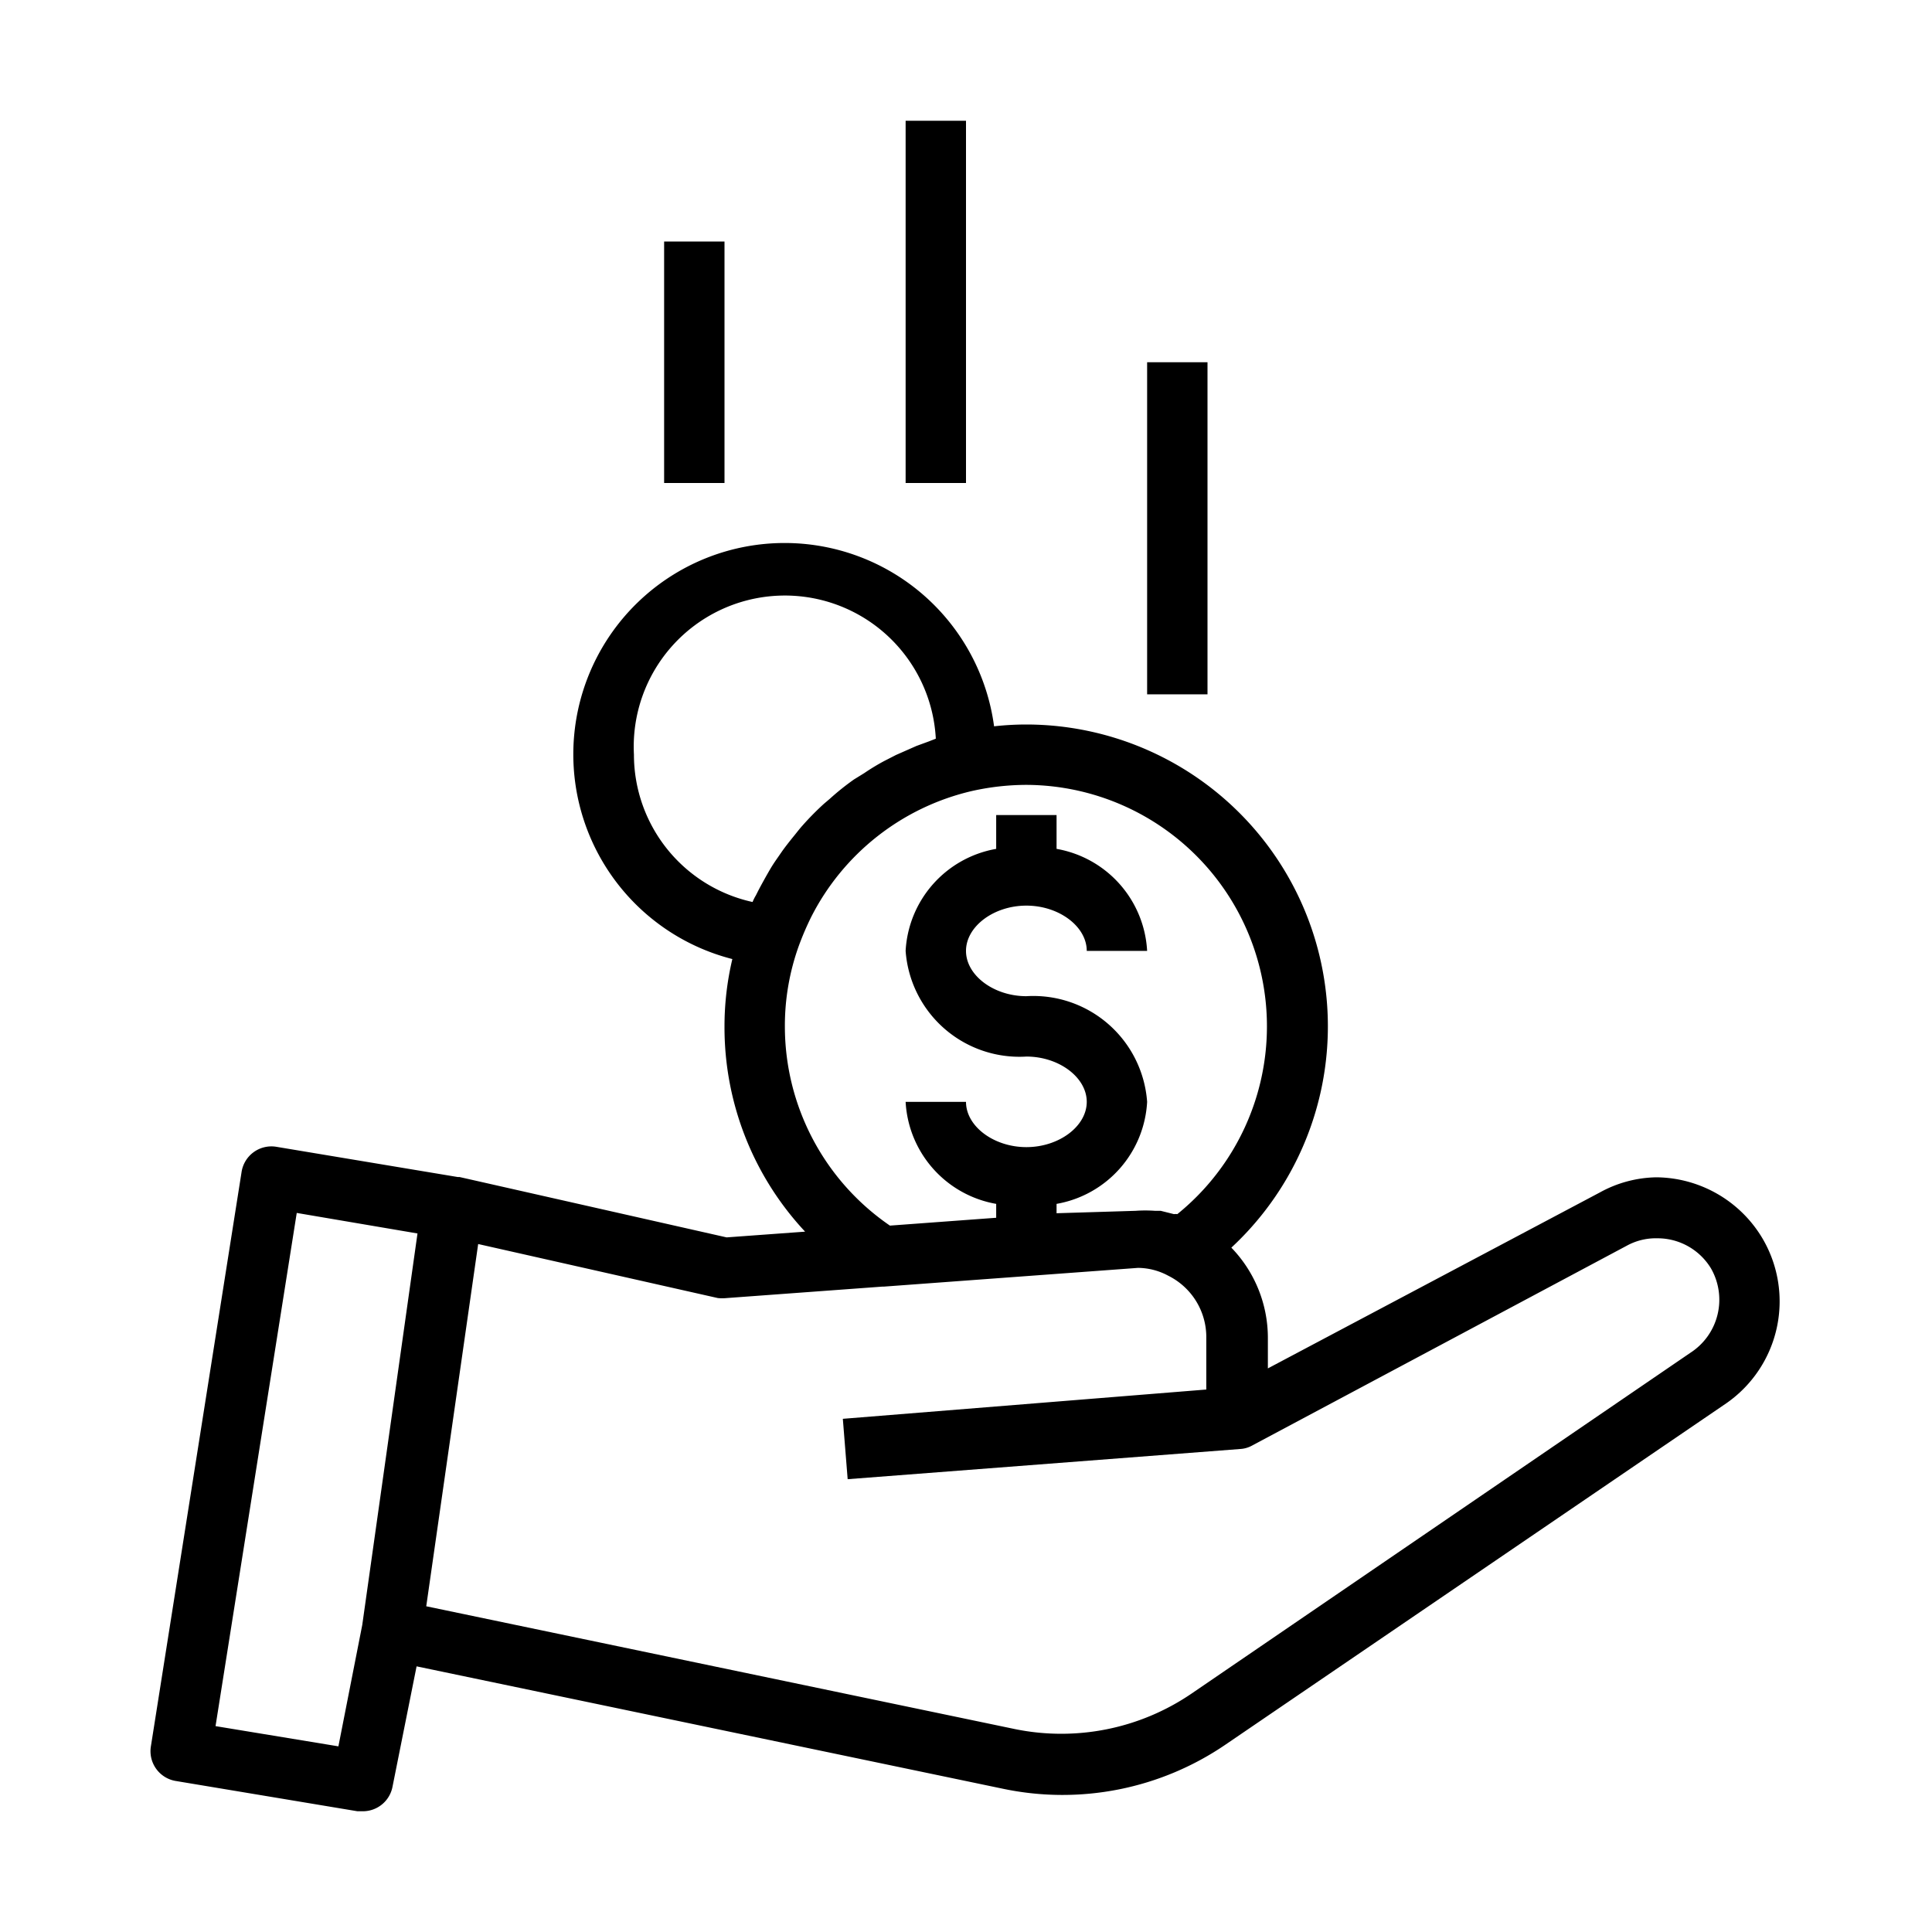 <svg xmlns="http://www.w3.org/2000/svg" data-name="Layer 1" viewBox="0 0 64 64"><path d="M58.37 41a4.13 4.13 0 00-3.5-2 4 4 0 00-1.87.5l-11 5.83v-1a4.3 4.3 0 00-1.21-3A10 10 0 0034 24a9.59 9.59 0 00-1.07.06 7 7 0 10-8.67 7.71A9.65 9.65 0 0024 34a9.91 9.91 0 002.67 6.8l-2.6.19-8.85-2h-.06l-6-1a1 1 0 00-1.16.85l-3 19A1 1 0 005.84 59l6 1H12a1 1 0 001-.8l.8-4 19.45 4.06a9.58 9.58 0 007.35-1.47l16.58-11.3A4.11 4.11 0 0058.37 41zM21 25a5 5 0 0110-.53l-.23.09-.41.15-.68.3-.39.2a7.23 7.23 0 00-.66.4l-.34.21a8.3 8.3 0 00-.8.64l-.2.17a9.39 9.39 0 00-.7.71c-.1.11-.19.23-.28.34s-.3.37-.43.56-.19.27-.28.41-.23.39-.34.59-.15.28-.22.42a1.51 1.51 0 00-.11.22A5 5 0 0121 25zm5 9a7.81 7.81 0 01.47-2.69 9.64 9.64 0 01.4-.93 8 8 0 015.34-4.18A8.32 8.32 0 0134 26a8 8 0 015 14.22.35.35 0 00-.11 0l-.44-.11h-.19a4.48 4.48 0 00-.64 0l-2.62.08v-.31a3.63 3.63 0 003-3.38 3.78 3.78 0 00-4-3.5c-1.08 0-2-.69-2-1.5s.92-1.5 2-1.5 2 .69 2 1.5h2a3.63 3.63 0 00-3-3.38V27h-2v1.12a3.63 3.63 0 00-3 3.38 3.78 3.78 0 004 3.5c1.08 0 2 .69 2 1.5s-.92 1.5-2 1.5-2-.69-2-1.5h-2a3.63 3.63 0 003 3.38v.46l-3.52.26A8 8 0 0126 34zM11.21 57.85l-4.07-.67 2.69-17 4 .68L12 53.83zM56 44.81l-16.54 11.3a7.66 7.66 0 01-5.83 1.17l-19.51-4.07 1.72-12L23.78 43a1.46 1.46 0 00.29 0l5.17-.38h.05L37.7 42a2.14 2.14 0 011 .26 2.27 2.27 0 011.26 2v1.77L27.92 47l.16 2 13-1a.92.92 0 00.39-.11l12.43-6.63a2 2 0 011-.24 2.07 2.07 0 011.78 1 2.09 2.09 0 01-.68 2.79zM30 4h2v12h-2zM38 12h2v11h-2zM22 8h2v8h-2z"/></svg>